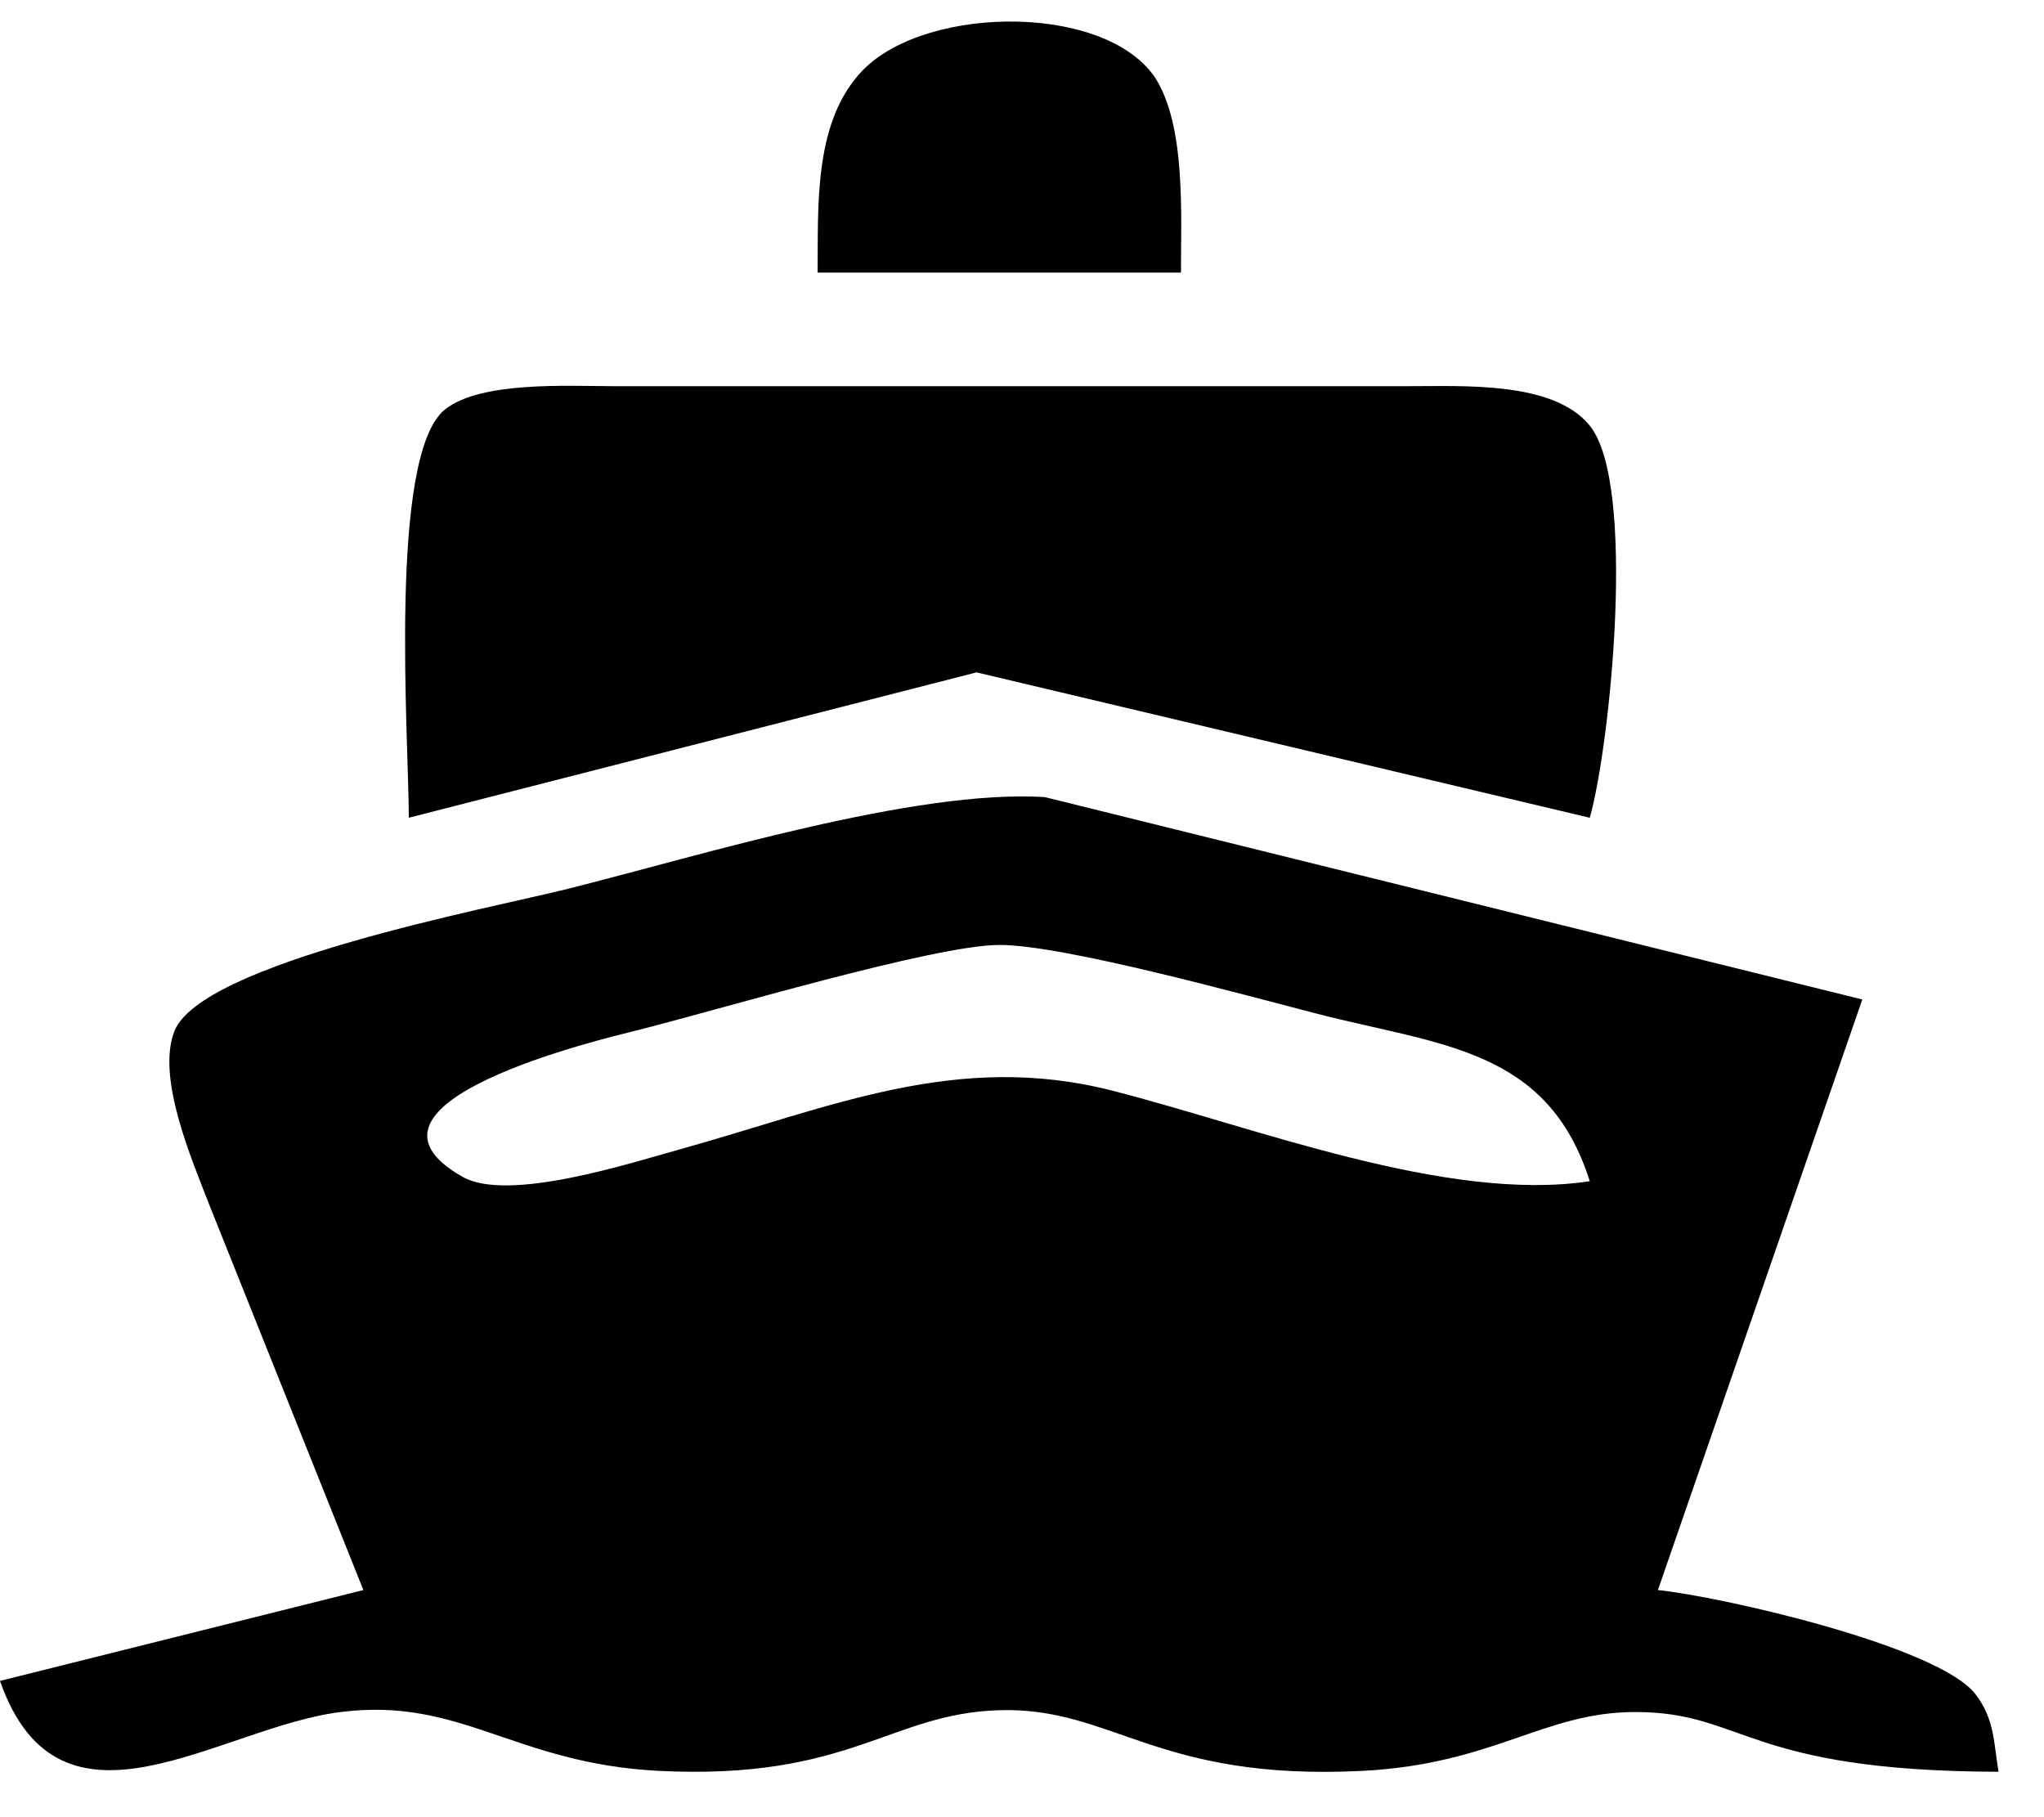 <?xml version="1.0" encoding="UTF-8" standalone="no"?>
<!DOCTYPE svg PUBLIC "-//W3C//DTD SVG 20010904//EN"
              "http://www.w3.org/TR/2001/REC-SVG-20010904/DTD/svg10.dtd">

<svg xmlns="http://www.w3.org/2000/svg"
     width="23.809mm" height="21.164mm"
     viewBox="0 0 90 80">
  <path id="Auswahl"
        d="M 36.00,12.00
           C 36.03,9.17 35.83,5.63 37.74,3.37
             40.27,0.25 48.49,0.03 50.83,3.37
             52.24,5.49 51.99,9.55 52.00,12.00
             52.00,12.00 36.00,12.00 36.00,12.00 Z
           M 18.00,36.00
           C 18.00,32.52 17.08,20.01 19.60,18.02
             21.19,16.77 25.01,17.00 27.00,17.00
             27.00,17.00 62.00,17.00 62.00,17.00
             64.33,17.01 68.40,16.75 70.00,18.74
             72.08,21.30 70.90,32.83 70.00,36.00
             70.00,36.00 43.00,29.60 43.00,29.60
             43.00,29.60 18.00,36.00 18.00,36.00 Z
           M 16.00,70.00
           C 16.00,70.00 9.20,53.00 9.20,53.00
             8.45,51.05 6.89,47.47 7.67,45.42
             8.81,42.38 21.61,39.98 25.00,39.13
             30.85,37.66 40.28,34.74 46.00,35.09
             46.00,35.09 82.00,44.00 82.00,44.00
             82.00,44.00 73.00,70.00 73.00,70.00
             75.81,70.29 85.33,72.46 86.98,74.58
             87.84,75.70 87.78,76.74 88.00,78.00
             76.83,77.97 76.82,75.37 72.00,75.37
             67.97,75.37 65.79,77.66 60.00,77.96
             50.89,78.42 49.00,75.14 44.00,75.29
             39.18,75.43 37.42,78.38 29.00,77.96
             22.62,77.63 20.30,74.70 15.00,75.37
             9.65,76.03 2.64,81.54 0.00,74.00
             0.00,74.00 16.00,70.00 16.00,70.00 Z
           M 70.00,52.00
           C 68.14,46.14 63.44,46.03 58.00,44.63
             54.85,43.82 46.80,41.59 44.00,41.60
             41.14,41.60 31.54,44.49 28.00,45.37
             26.65,45.71 14.59,48.54 20.37,51.81
             22.39,52.95 27.79,51.19 30.00,50.58
             36.60,48.74 42.14,46.26 49.00,48.02
             55.26,49.62 63.72,52.96 70.00,52.00 Z" />
</svg>
